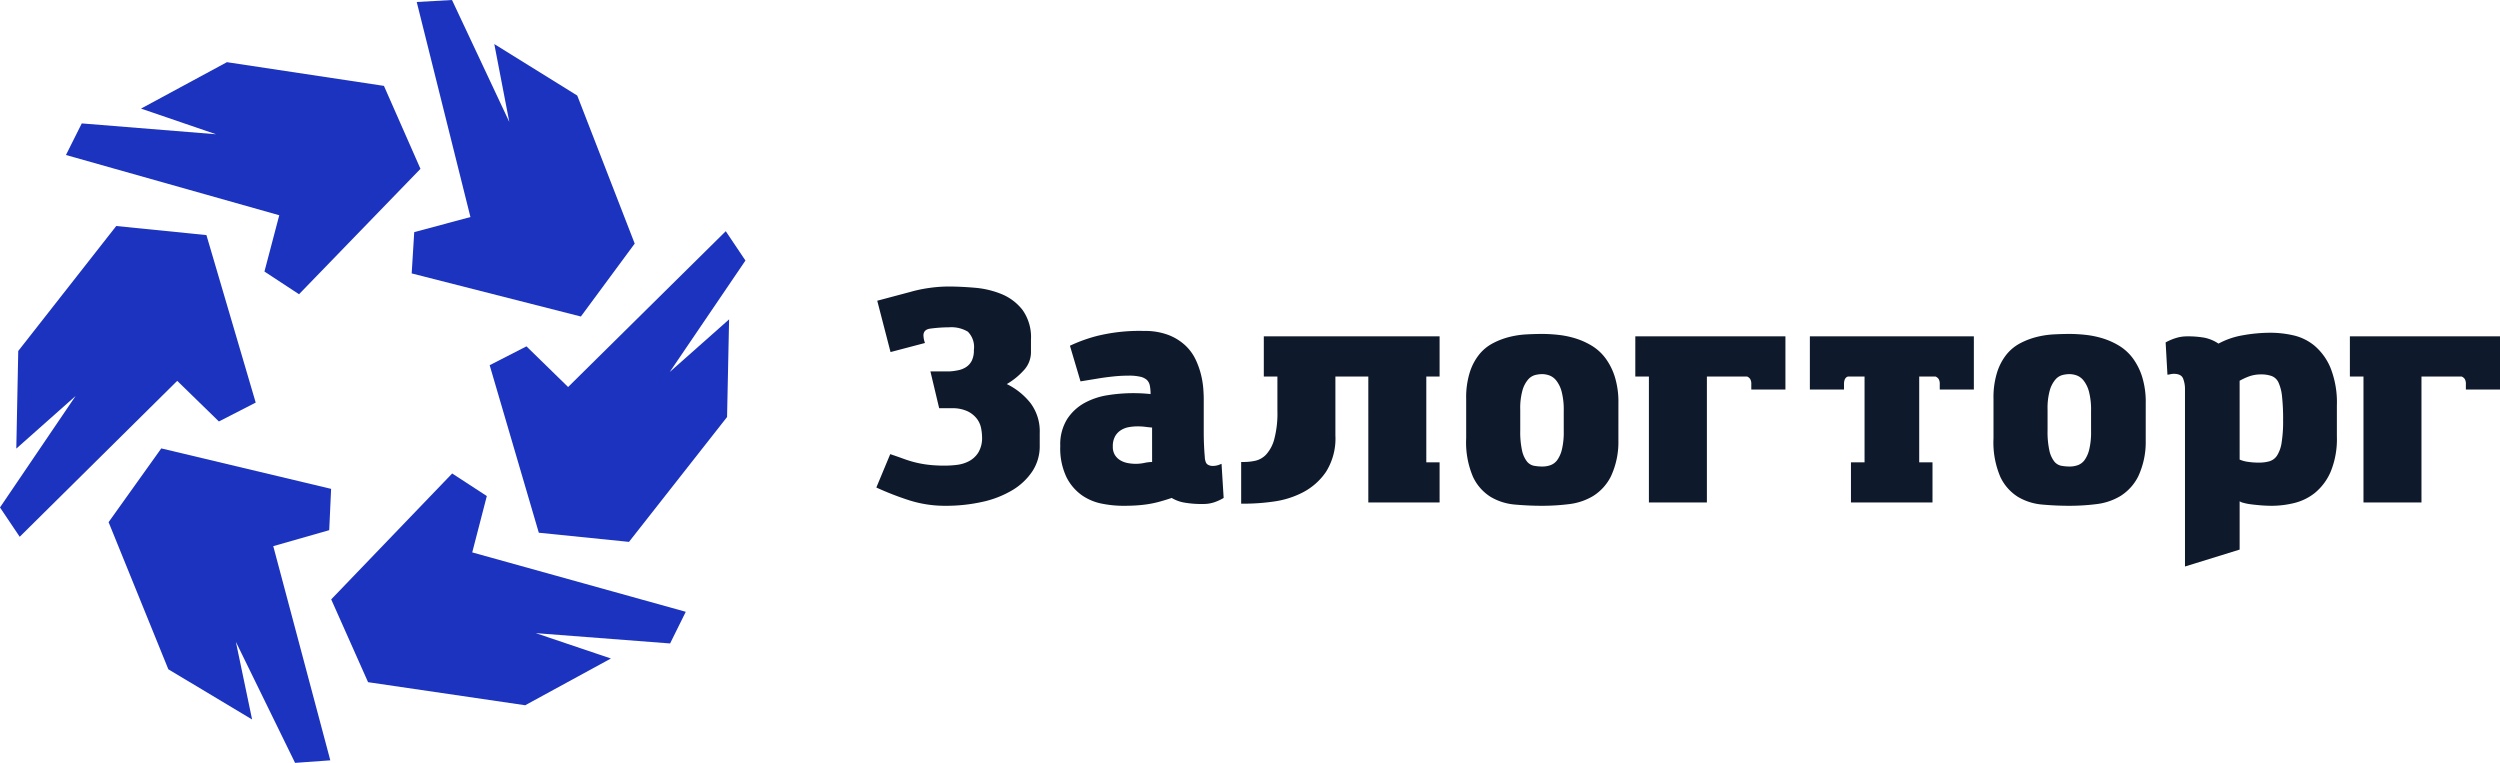 <svg id="Слой_1" data-name="Слой 1" xmlns="http://www.w3.org/2000/svg" viewBox="0 0 210.971 64.377"><defs><style>.cls-1{fill:#1b33bf;}.cls-2{fill:#0e1a2b;}</style></defs><title>logo</title><polygon class="cls-1" points="5.566 13.08 6.9 10.414 18.233 11.33 11.9 9.164 19.15 5.247 32.4 7.247 35.483 14.247 25.233 24.83 22.316 22.914 23.566 18.164 5.566 13.08"/><polygon class="cls-1" points="35.167 0.168 38.144 0 42.979 10.291 41.713 3.718 48.714 8.064 53.562 20.556 49.019 26.71 34.742 23.073 34.956 19.59 39.699 18.315 35.167 0.168"/><polygon class="cls-1" points="61.246 19.511 62.907 21.986 56.518 31.392 61.527 26.952 61.356 35.191 53.079 45.728 45.469 44.956 41.322 30.819 44.428 29.228 47.942 32.659 61.246 19.511"/><polygon class="cls-1" points="57.871 51.628 56.548 54.3 45.211 53.429 51.553 55.57 44.319 59.515 31.061 57.568 27.95 50.58 38.158 39.956 41.082 41.861 39.851 46.616 57.871 51.628"/><polygon class="cls-1" points="27.874 64.163 24.901 64.377 19.905 54.163 21.274 60.716 14.206 56.48 9.164 44.064 13.61 37.84 27.942 41.254 27.782 44.74 23.06 46.089 27.874 64.163"/><polygon class="cls-1" points="1.663 45.298 0 42.823 6.382 33.413 1.376 37.857 1.54 29.618 9.809 19.073 17.42 19.839 21.578 33.974 18.473 35.567 14.956 32.139 1.663 45.298"/><path class="cls-2" d="M-169.831,362.239a1.831,1.831,0,0,0-.509-1.542,2.713,2.713,0,0,0-1.581-.37,12.88,12.88,0,0,0-1.618.115q-.549.089-.548.573a2.093,2.093,0,0,0,.128.637l-2.905.765-1.122-4.332,2.778-.739a11.331,11.331,0,0,1,1.555-.332,11.617,11.617,0,0,1,1.682-.128q.994,0,2.204.102a7.667,7.667,0,0,1,2.269.535,4.301,4.301,0,0,1,1.771,1.338,3.958,3.958,0,0,1,.714,2.51v1.045a2.234,2.234,0,0,1-.574,1.504,5.98,5.98,0,0,1-1.465,1.198,5.781,5.781,0,0,1,2.001,1.606,3.974,3.974,0,0,1,.777,2.523v1.071a3.836,3.836,0,0,1-.625,2.167,5.278,5.278,0,0,1-1.695,1.593,8.452,8.452,0,0,1-2.523.981,13.993,13.993,0,0,1-3.109.331,9.931,9.931,0,0,1-3.033-.455,24.696,24.696,0,0,1-2.803-1.088l1.172-2.816q.612.204,1.096.382a9.968,9.968,0,0,0,.982.306,8.972,8.972,0,0,0,1.096.204,11.794,11.794,0,0,0,1.466.077,8.329,8.329,0,0,0,.994-.064,2.936,2.936,0,0,0,1.007-.308,2.079,2.079,0,0,0,.79-.73,2.359,2.359,0,0,0,.319-1.307,4.164,4.164,0,0,0-.077-.73,1.937,1.937,0,0,0-.344-.794,2.204,2.204,0,0,0-.777-.64,2.971,2.971,0,0,0-1.377-.27h-1.045l-.739-3.109h1.631a5.056,5.056,0,0,0,.739-.102,1.906,1.906,0,0,0,.65-.268,1.384,1.384,0,0,0,.472-.535A1.974,1.974,0,0,0-169.831,362.239Z" transform="translate(252.015 -332.707)"/><path class="cls-2" d="M-150.231,371.771a.465.465,0,0,0,.229.191.79.79,0,0,0,.306.064,1.597,1.597,0,0,0,.51-.077l.255-.102.178,2.88a3.996,3.996,0,0,1-.765.357,2.814,2.814,0,0,1-.943.153,8.46,8.46,0,0,1-1.669-.127,3.107,3.107,0,0,1-1.007-.382q-.535.179-.994.306a8.799,8.799,0,0,1-.917.204q-.459.076-.994.115-.535.038-1.223.038a9.313,9.313,0,0,1-1.746-.178,4.452,4.452,0,0,1-1.708-.714,4.145,4.145,0,0,1-1.3-1.529,5.648,5.648,0,0,1-.522-2.625,4.038,4.038,0,0,1,.587-2.281,4.12,4.12,0,0,1,1.478-1.363,6.01,6.01,0,0,1,1.975-.65,13.612,13.612,0,0,1,2.052-.166,13.539,13.539,0,0,1,1.529.077,3.577,3.577,0,0,0-.063-.714.892.892,0,0,0-.255-.484,1.243,1.243,0,0,0-.561-.268,4.324,4.324,0,0,0-.981-.089,12.771,12.771,0,0,0-1.351.076q-.713.077-1.3.179l-1.402.229-.892-3.008a13.071,13.071,0,0,1,2.243-.815,14.935,14.935,0,0,1,4.002-.433,5.565,5.565,0,0,1,2.077.344,4.412,4.412,0,0,1,1.415.879,3.988,3.988,0,0,1,.867,1.185,6.739,6.739,0,0,1,.459,1.287,7.276,7.276,0,0,1,.191,1.172q.038.535.038.841v2.765q0,.625.025,1.186c.017.374.038.697.064.968A1.214,1.214,0,0,0-150.231,371.771Zm-4.562-2.982q-.281-.025-.586-.064a5.186,5.186,0,0,0-.637-.038,4.266,4.266,0,0,0-.727.064,1.851,1.851,0,0,0-.675.255,1.469,1.469,0,0,0-.497.522,1.722,1.722,0,0,0-.191.866,1.306,1.306,0,0,0,.179.714,1.349,1.349,0,0,0,.459.446,1.877,1.877,0,0,0,.625.23,3.705,3.705,0,0,0,.675.064,3.596,3.596,0,0,0,.727-.077,3.271,3.271,0,0,1,.65-.077Z" transform="translate(252.015 -332.707)"/><path class="cls-2" d="M-136.545,364.481h-2.778v4.97a5.29,5.29,0,0,1-.79,3.071,5.346,5.346,0,0,1-1.95,1.733,7.561,7.561,0,0,1-2.472.777,17.734,17.734,0,0,1-2.358.179h-.382v-3.518h.255a4.656,4.656,0,0,0,.93-.102,1.809,1.809,0,0,0,.917-.522,3.097,3.097,0,0,0,.688-1.287,8.563,8.563,0,0,0,.268-2.421v-2.88h-1.147v-3.39h14.834v3.39h-1.121v7.239h1.121v3.39h-6.015Z" transform="translate(252.015 -332.707)"/><path class="cls-2" d="M-115.441,369.911a6.831,6.831,0,0,1-.637,3.007,4.146,4.146,0,0,1-1.491,1.644,5.097,5.097,0,0,1-2.039.688,18.408,18.408,0,0,1-2.256.14q-1.147,0-2.294-.102a4.791,4.791,0,0,1-2.064-.65,3.968,3.968,0,0,1-1.491-1.695,7.386,7.386,0,0,1-.574-3.237v-3.364a7.048,7.048,0,0,1,.306-2.217,4.646,4.646,0,0,1,.803-1.517,3.723,3.723,0,0,1,1.16-.943,6.284,6.284,0,0,1,1.376-.523,7.546,7.546,0,0,1,1.428-.216q.713-.038,1.351-.039a12.897,12.897,0,0,1,1.338.077,7.747,7.747,0,0,1,1.44.293,6.234,6.234,0,0,1,1.376.612,4.099,4.099,0,0,1,1.16,1.045,5.316,5.316,0,0,1,.803,1.581,7.187,7.187,0,0,1,.306,2.23Zm-4.613-2.533a5.987,5.987,0,0,0-.178-1.626,2.559,2.559,0,0,0-.459-.94,1.33,1.33,0,0,0-.599-.432,1.905,1.905,0,0,0-.573-.102,2.583,2.583,0,0,0-.599.076,1.205,1.205,0,0,0-.599.381,2.409,2.409,0,0,0-.472.901,5.583,5.583,0,0,0-.191,1.639v1.753a7.352,7.352,0,0,0,.153,1.702,2.301,2.301,0,0,0,.408.914,1.011,1.011,0,0,0,.599.369,4.023,4.023,0,0,0,.726.063,2.01,2.01,0,0,0,.663-.114,1.216,1.216,0,0,0,.574-.432,2.572,2.572,0,0,0,.395-.902,6.194,6.194,0,0,0,.153-1.524Z" transform="translate(252.015 -332.707)"/><path class="cls-2" d="M-114.014,361.092h12.668v4.486h-2.88v-.459a.794.794,0,0,0-.089-.42.579.579,0,0,0-.268-.217h-3.39v10.629h-4.894v-10.629h-1.147Z" transform="translate(252.015 -332.707)"/><path class="cls-2" d="M-96.403,365.578h-2.88v-4.486h13.839v4.486H-88.323v-.459a.794.794,0,0,0-.089-.42.579.579,0,0,0-.268-.217h-1.376v7.239h1.121v3.39h-6.881v-3.39h1.147v-7.239h-1.402q-.332.103-.332.637Z" transform="translate(252.015 -332.707)"/><path class="cls-2" d="M-70.941,369.911a6.831,6.831,0,0,1-.637,3.007,4.146,4.146,0,0,1-1.491,1.644,5.097,5.097,0,0,1-2.039.688,18.408,18.408,0,0,1-2.256.14q-1.147,0-2.294-.102a4.791,4.791,0,0,1-2.064-.65,3.967,3.967,0,0,1-1.491-1.695,7.386,7.386,0,0,1-.574-3.237v-3.364a7.048,7.048,0,0,1,.306-2.217,4.645,4.645,0,0,1,.803-1.517,3.722,3.722,0,0,1,1.16-.943,6.284,6.284,0,0,1,1.376-.523,7.546,7.546,0,0,1,1.428-.216q.713-.038,1.351-.039a12.894,12.894,0,0,1,1.338.077,7.746,7.746,0,0,1,1.44.293,6.234,6.234,0,0,1,1.376.612,4.101,4.101,0,0,1,1.16,1.045,5.315,5.315,0,0,1,.803,1.581,7.184,7.184,0,0,1,.306,2.23Zm-4.613-2.533a5.987,5.987,0,0,0-.178-1.626,2.559,2.559,0,0,0-.459-.94,1.33,1.33,0,0,0-.599-.432,1.905,1.905,0,0,0-.573-.102,2.582,2.582,0,0,0-.599.076,1.205,1.205,0,0,0-.599.381,2.409,2.409,0,0,0-.472.901,5.583,5.583,0,0,0-.191,1.639v1.753a7.352,7.352,0,0,0,.153,1.702,2.301,2.301,0,0,0,.408.914,1.011,1.011,0,0,0,.599.369,4.023,4.023,0,0,0,.726.063,2.01,2.01,0,0,0,.663-.114,1.216,1.216,0,0,0,.574-.432,2.573,2.573,0,0,0,.395-.902,6.199,6.199,0,0,0,.153-1.524Z" transform="translate(252.015 -332.707)"/><path class="cls-2" d="M-67.628,380.513v-14.935a2.384,2.384,0,0,0-.166-.943q-.166-.382-.778-.382a1.487,1.487,0,0,0-.306.038,1.492,1.492,0,0,1-.23.038l-.153-2.727a4.513,4.513,0,0,1,.79-.344,3.13,3.13,0,0,1,1.02-.166,7.896,7.896,0,0,1,1.478.115,3.323,3.323,0,0,1,1.172.497,6.625,6.625,0,0,1,2.039-.701,13.19,13.19,0,0,1,2.396-.216,8.722,8.722,0,0,1,1.873.216,4.295,4.295,0,0,1,1.797.879,4.929,4.929,0,0,1,1.351,1.874,7.93,7.93,0,0,1,.535,3.173v2.6a7.252,7.252,0,0,1-.522,2.982,4.721,4.721,0,0,1-1.325,1.784,4.481,4.481,0,0,1-1.772.866,8.045,8.045,0,0,1-1.86.229q-.459,0-.93-.038-.472-.038-.854-.089a4.185,4.185,0,0,1-.637-.127.905.905,0,0,1-.306-.128v4.078Zm4.613-9.022a2.663,2.663,0,0,0,.713.191,6.051,6.051,0,0,0,.892.064,3.213,3.213,0,0,0,.917-.115,1.178,1.178,0,0,0,.637-.484,2.797,2.797,0,0,0,.382-1.083,11.363,11.363,0,0,0,.127-1.912,17.432,17.432,0,0,0-.089-1.975,3.796,3.796,0,0,0-.293-1.173,1.056,1.056,0,0,0-.573-.56,2.566,2.566,0,0,0-.905-.14,2.872,2.872,0,0,0-1.045.178,5.502,5.502,0,0,0-.765.357Z" transform="translate(252.015 -332.707)"/><path class="cls-2" d="M-53.712,361.092h12.668v4.486h-2.88v-.459a.795.795,0,0,0-.089-.42.579.579,0,0,0-.268-.217h-3.39v10.629h-4.894v-10.629h-1.147Z" transform="translate(252.015 -332.707)"/></svg>